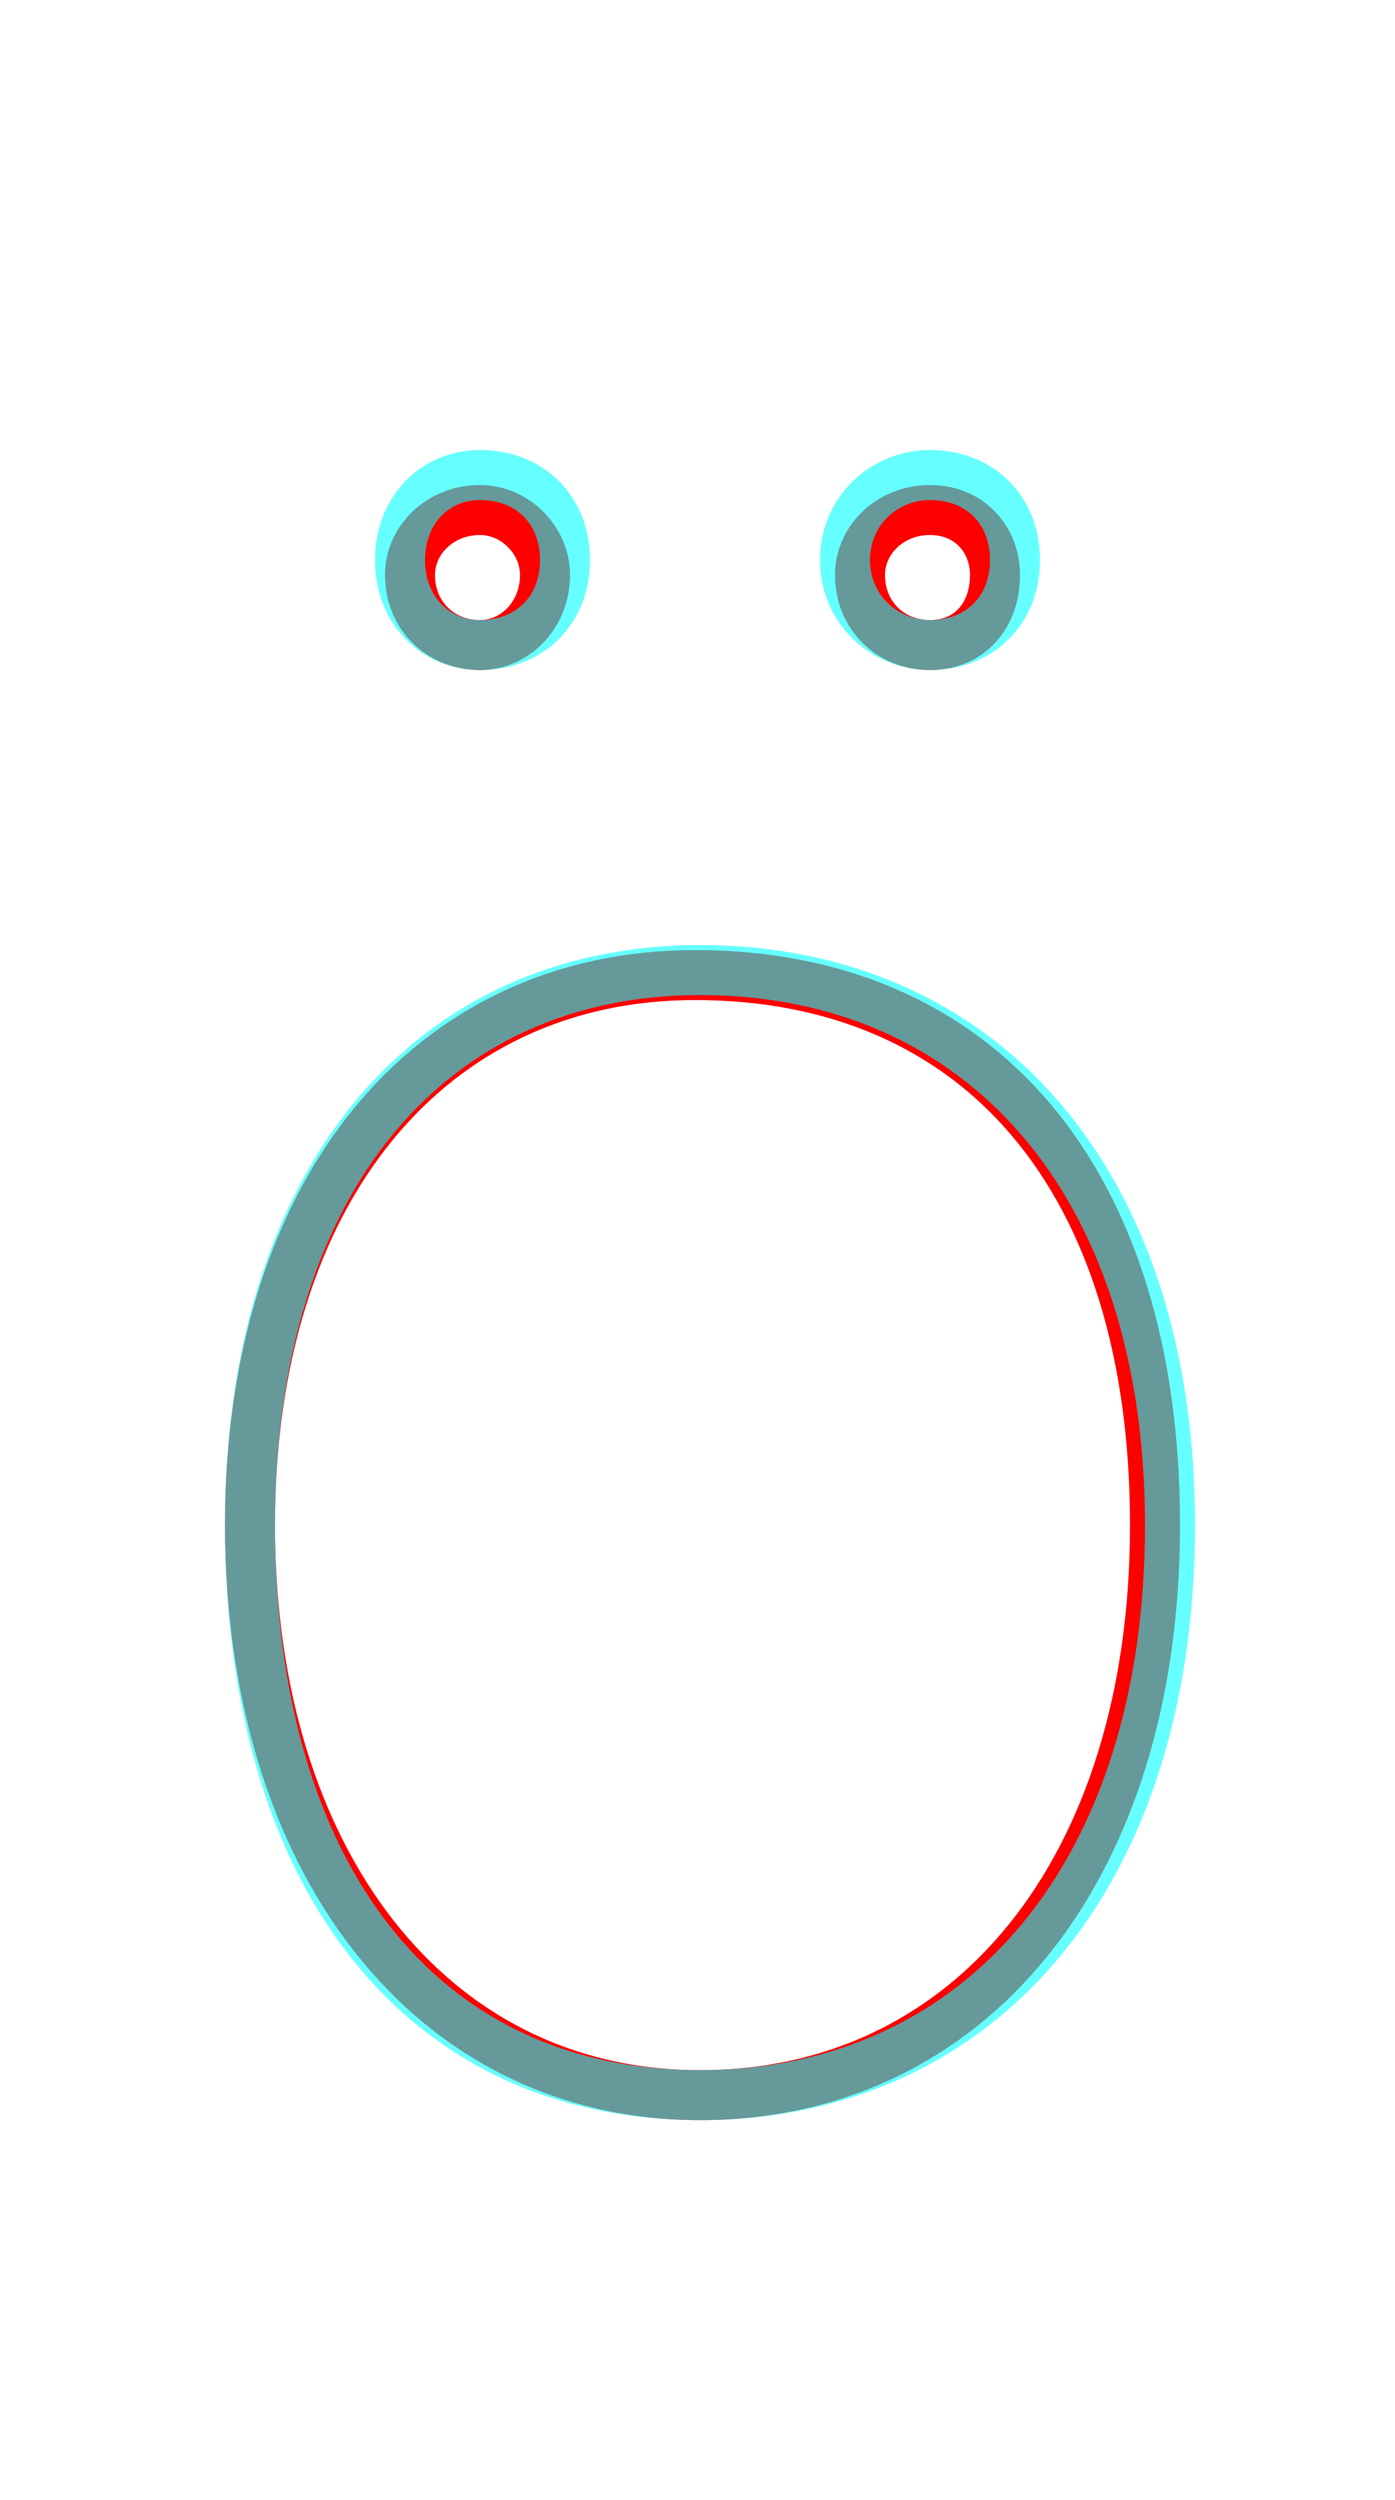 <?xml version='1.0' encoding='utf8'?>
<svg viewBox="0.0 -6.0 27.9 50.0" version="1.1" xmlns="http://www.w3.org/2000/svg">
<rect x="0.0" y="-6.0" width="27.9" height="50.0" fill="#333333" stroke="none"/>
<rect x="-1000" y="-1000" width="2000" height="2000" stroke="white" fill="white"/>
<g style="fill:none;stroke:rgba(255, 0, 0, 1);  stroke-width:1"><path d="M 13.9 -24.5 C 8.6 -24.5 5.0 -20.2 5.0 -13.5 C 5.0 -6.8 8.6 -2.1 14.0 -2.1 C 19.4 -2.1 23.1 -6.6 23.1 -13.5 C 23.1 -20.4 19.6 -24.5 13.9 -24.5 Z M 9.6 -31.1 C 10.3 -31.1 10.9 -31.7 10.9 -32.5 C 10.9 -33.2 10.3 -33.8 9.6 -33.8 C 8.8 -33.8 8.2 -33.2 8.2 -32.5 C 8.2 -31.7 8.8 -31.1 9.6 -31.1 Z M 18.6 -31.1 C 19.4 -31.1 19.9 -31.7 19.9 -32.5 C 19.9 -33.2 19.4 -33.8 18.6 -33.8 C 17.8 -33.8 17.2 -33.2 17.2 -32.5 C 17.2 -31.7 17.8 -31.1 18.6 -31.1 Z" transform="translate(0.0 38.0)" />
</g>
<g style="fill:none;stroke:rgba(0, 255, 255, 0.6);  stroke-width:1">
<path d="M 14.0 -24.6 C 8.6 -24.6 5.0 -20.4 5.0 -13.5 C 5.0 -6.5 8.4 -2.1 14.0 -2.1 C 19.6 -2.1 23.4 -6.5 23.4 -13.5 C 23.4 -20.4 19.6 -24.6 14.0 -24.6 Z M 9.6 -31.1 C 10.6 -31.1 11.3 -31.8 11.3 -32.8 C 11.3 -33.8 10.6 -34.5 9.6 -34.5 C 8.7 -34.5 8.0 -33.8 8.0 -32.8 C 8.0 -31.8 8.7 -31.1 9.6 -31.1 Z M 18.6 -31.1 C 19.6 -31.1 20.3 -31.8 20.3 -32.8 C 20.3 -33.8 19.6 -34.5 18.6 -34.5 C 17.7 -34.5 16.9 -33.8 16.9 -32.8 C 16.9 -31.8 17.7 -31.1 18.6 -31.1 Z" transform="translate(0.0 38.0)" />
</g>
</svg>